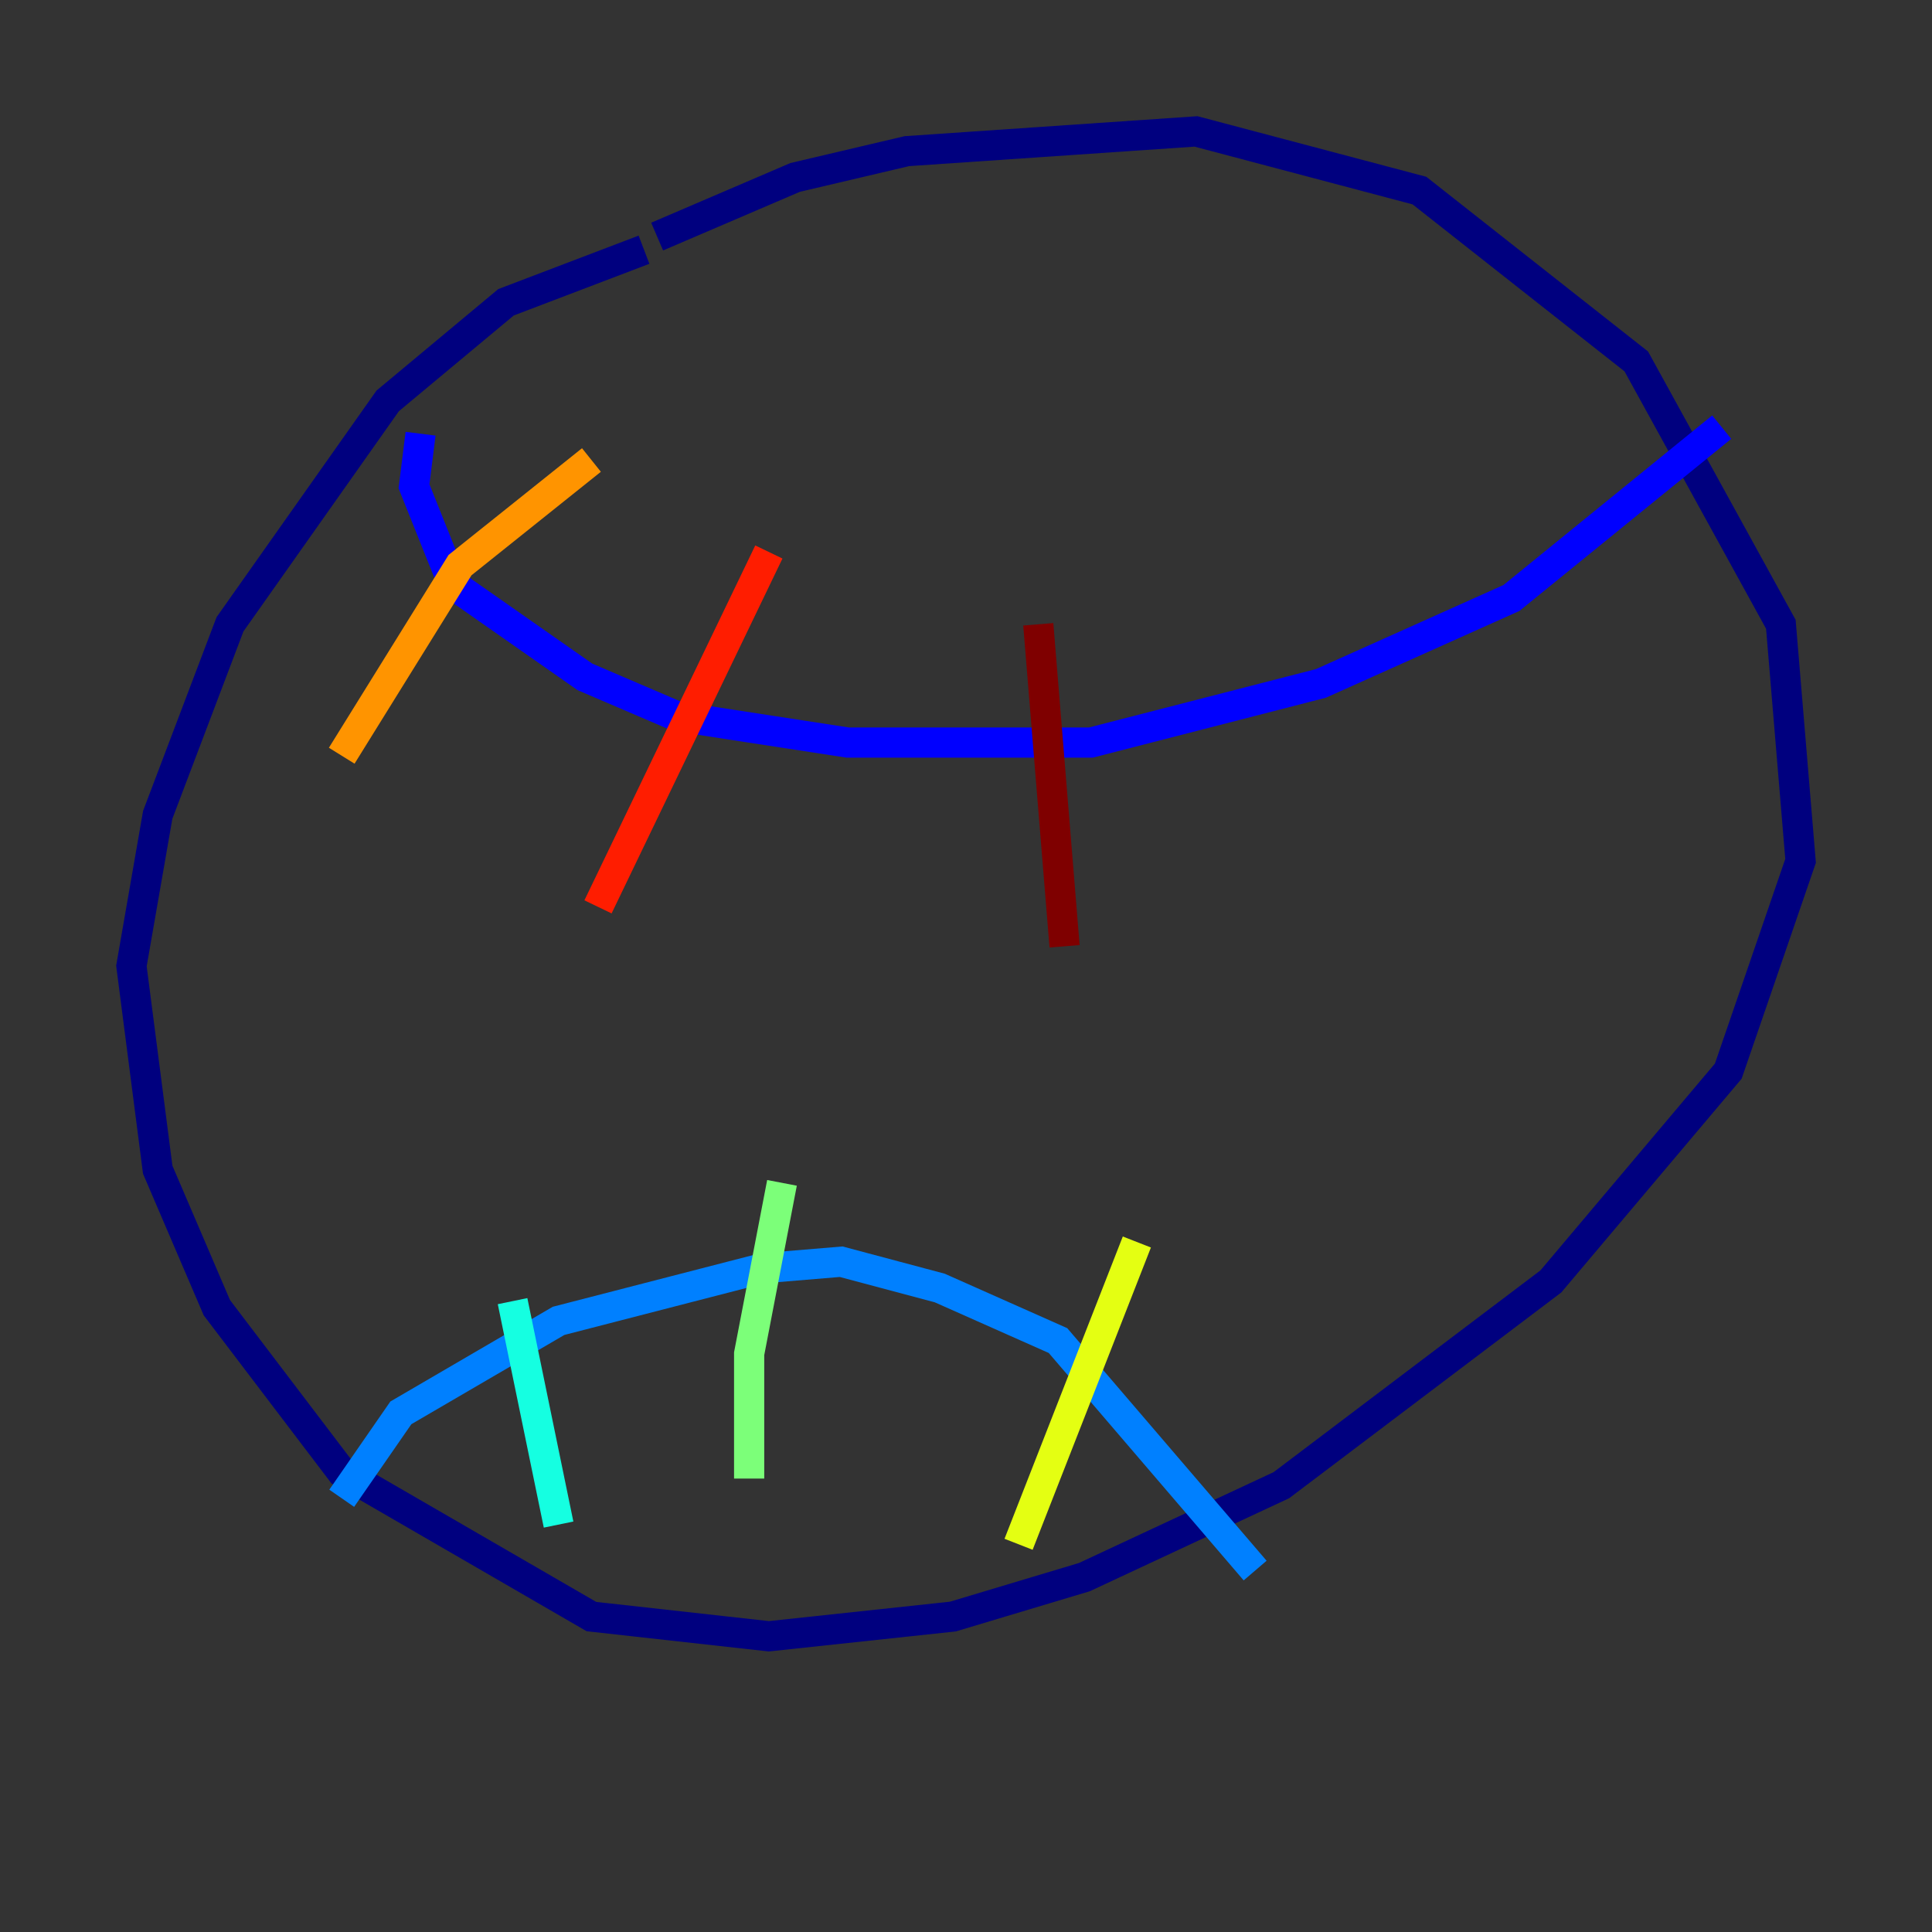 <?xml version="1.0" encoding="utf-8" ?>
<svg baseProfile="tiny" height="128" version="1.2" viewBox="0,0,128,128" width="128" xmlns="http://www.w3.org/2000/svg" xmlns:ev="http://www.w3.org/2001/xml-events" xmlns:xlink="http://www.w3.org/1999/xlink"><rect x="0" y="0" width="128" height="128" fill="#333333" stroke="none"/><defs /><polyline fill="none" points="42.667,16.544 33.524,20.027 25.687,26.558 15.238,41.361 10.449,53.986 8.707,64.0 10.449,77.497 14.367,86.639 22.64,97.524 39.184,107.102 50.939,108.408 63.129,107.102 71.837,104.49 84.898,98.395 102.748,84.898 114.503,70.966 119.293,57.034 117.986,41.361 108.408,23.946 94.041,12.626 79.238,8.707 60.082,10.014 52.68,11.755 43.537,15.674" stroke="#00007f" stroke-width="2" /><polyline fill="none" points="27.864,28.735 27.429,32.218 30.041,38.748 38.748,44.843 44.843,47.456 56.163,49.197 72.272,49.197 87.51,45.279 100.136,39.619 114.068,28.299" stroke="#0000ff" stroke-width="2" /><polyline fill="none" points="22.64,99.265 26.558,93.605 37.007,87.51 50.503,84.027 55.728,83.592 62.258,85.333 70.095,88.816 83.156,104.054" stroke="#0080ff" stroke-width="2" /><polyline fill="none" points="33.959,86.204 37.007,101.007" stroke="#15ffe1" stroke-width="2" /><polyline fill="none" points="51.809,78.367 49.633,89.687 49.633,97.959" stroke="#7cff79" stroke-width="2" /><polyline fill="none" points="75.32,82.286 67.483,102.313" stroke="#e4ff12" stroke-width="2" /><polyline fill="none" points="39.184,30.476 30.476,37.442 22.64,50.068" stroke="#ff9400" stroke-width="2" /><polyline fill="none" points="50.939,36.571 39.619,60.082" stroke="#ff1d00" stroke-width="2" /><polyline fill="none" points="68.789,41.361 70.531,62.694" stroke="#7f0000" stroke-width="2" /></svg>